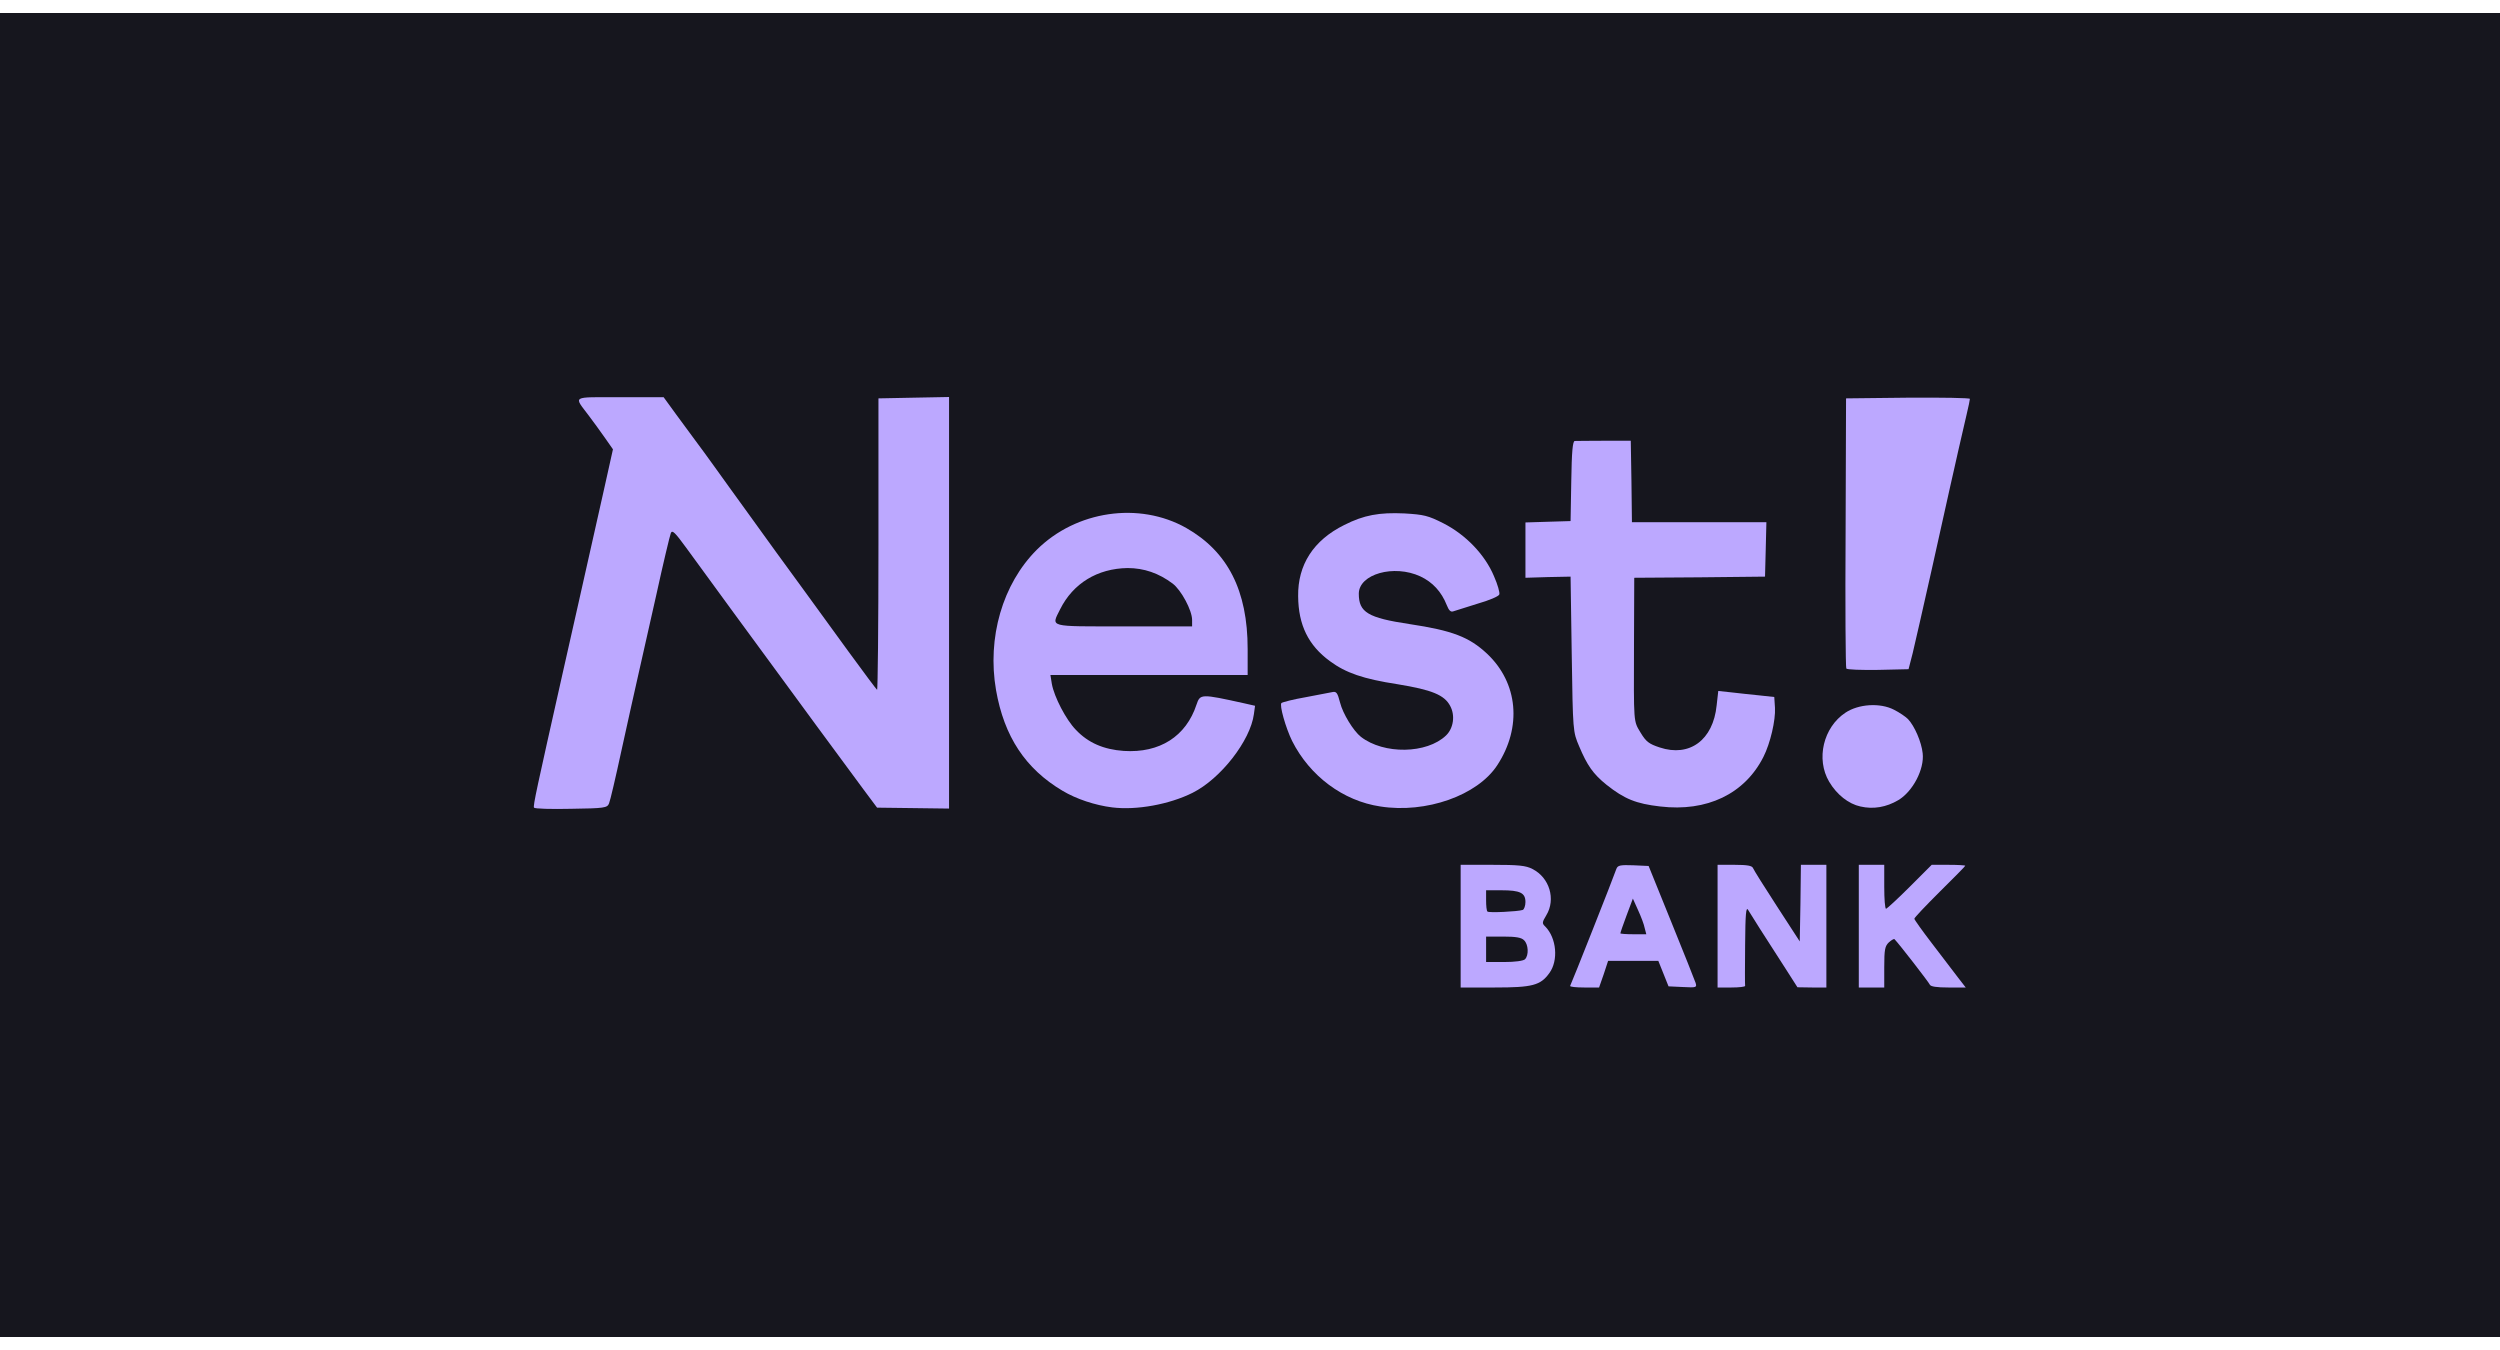 <svg width="100" height="54" viewBox="0 0 100 54" fill="none" xmlns="http://www.w3.org/2000/svg">
<g clip-path="url(#clip0_870_90589)">
<path d="M0 27V0.519H50H100V27V53.481H50H0L0 27ZM61.361 38.981C61.5 38.88 61.704 38.63 61.796 38.435C61.972 38.083 61.972 38.083 61.759 37.676C61.648 37.463 61.509 37.278 61.472 37.278C61.315 37.278 61.389 36.676 61.592 36.296C61.787 35.917 61.787 35.917 61.611 35.611C61.259 35.009 61.037 34.917 59.805 34.889L58.703 34.852V37.046V39.241L59.898 39.204C60.935 39.176 61.13 39.148 61.361 38.981V38.981ZM63.87 38.694L64.046 38.157H65.324H66.611L66.815 38.667C66.963 39.028 67.074 39.185 67.213 39.204C67.444 39.241 67.537 39.518 66.379 36.676L65.666 34.917L65.333 34.889C65.074 34.87 64.981 34.898 64.935 35.028C64.907 35.12 64.528 36.074 64.111 37.148C63.685 38.231 63.333 39.139 63.333 39.167C63.333 39.194 63.416 39.222 63.509 39.222C63.648 39.222 63.731 39.093 63.87 38.694L63.87 38.694ZM69.481 39.074C69.509 38.991 69.537 38.269 69.537 37.454V35.981H69.852C70.037 35.981 70.185 36.037 70.213 36.111C70.259 36.231 70.491 36.602 71.75 38.546C72.129 39.148 72.204 39.213 72.481 39.222H72.778V37.046V34.87H72.546H72.315V36.398V37.926H72.009C71.722 37.926 71.666 37.861 70.805 36.528C70.305 35.759 69.87 35.074 69.842 35C69.815 34.917 69.657 34.87 69.389 34.87H68.981V37.046V39.222H69.204C69.324 39.222 69.454 39.157 69.481 39.074ZM75.092 38.417C75.092 37.472 75.204 37.278 75.731 37.278C76.037 37.278 76.111 37.343 76.676 38.046C77.018 38.472 77.352 38.907 77.416 39.018C77.49 39.13 77.62 39.222 77.704 39.222C77.889 39.222 77.926 39.083 77.778 38.991C77.722 38.954 77.37 38.519 76.99 38.018C76.037 36.759 76.037 36.657 77.037 35.657C77.454 35.25 77.74 34.907 77.685 34.889C77.592 34.852 76.074 36.231 75.898 36.519C75.861 36.574 75.657 36.63 75.463 36.63H75.092V35.75C75.092 34.87 75.092 34.87 74.861 34.87H74.629V37.046V39.222H74.861C75.092 39.222 75.092 39.213 75.092 38.417L75.092 38.417ZM24.055 31.954C24.093 31.926 25.241 26.852 25.463 25.796C25.583 25.185 26.481 21.241 26.537 21.056C26.574 20.944 26.685 20.889 26.889 20.889C27.157 20.889 27.241 20.963 27.741 21.648C29.028 23.417 30.268 25.111 31.315 26.537C31.935 27.38 32.667 28.38 32.944 28.759C33.759 29.861 34.231 30.518 34.787 31.259L35.296 31.954L36.148 32C36.611 32.028 37.148 32.028 37.343 32.009L37.685 31.982V24.074V16.157L36.556 16.185L35.417 16.213L35.426 22.074L35.435 27.935L35.111 27.907C34.759 27.88 34.722 27.824 31.972 24.009C31.574 23.463 31.046 22.731 30.787 22.38C30.537 22.037 29.972 21.259 29.537 20.657C29.102 20.055 28.537 19.268 28.268 18.907C28.009 18.546 27.666 18.083 27.518 17.88C27.37 17.676 27.028 17.204 26.759 16.843L26.268 16.167H25.037C24.352 16.167 23.796 16.194 23.796 16.241C23.796 16.278 24.028 16.611 24.305 16.991C24.62 17.417 24.815 17.768 24.815 17.917C24.815 18.148 24.555 19.361 23.889 22.278C23.741 22.963 23.5 24.009 23.37 24.593C23.25 25.176 23.037 26.093 22.916 26.63C22.796 27.167 22.481 28.565 22.222 29.731C21.963 30.907 21.731 31.917 21.704 31.991C21.667 32.102 21.852 32.111 22.843 32.056C23.491 32.018 24.037 31.972 24.055 31.954L24.055 31.954ZM46.324 31.861C47.676 31.509 48.944 30.491 49.518 29.296C49.676 28.954 49.815 28.63 49.815 28.583C49.815 28.482 49.352 28.343 48.685 28.25C48.259 28.185 48.241 28.194 48.148 28.444C47.815 29.352 47.204 29.972 46.407 30.204C45.639 30.426 44.176 30.352 43.565 30.055C42.62 29.602 41.87 28.454 41.787 27.333L41.731 26.722H45.685H49.63V25.954C49.63 24.352 49.028 22.889 47.963 21.926C47.306 21.324 45.944 20.805 45.046 20.796C43.981 20.796 42.62 21.398 41.75 22.268C40.444 23.574 39.815 25.565 40.13 27.37C40.444 29.157 41.296 30.454 42.731 31.333C43.759 31.954 45.157 32.167 46.324 31.861L46.324 31.861ZM57.565 31.768C58.75 31.37 59.639 30.583 60.009 29.62C60.463 28.435 60.157 27.287 59.148 26.37C58.472 25.75 57.778 25.491 56.102 25.241C54.305 24.963 54.074 24.796 54.074 23.75C54.074 23.287 54.111 23.157 54.296 22.972C54.768 22.5 56.268 22.389 57.092 22.778C57.565 23 57.972 23.426 58.102 23.833C58.176 24.083 58.139 24.083 58.954 23.824L59.63 23.62L59.398 23.13C59.065 22.407 58.268 21.62 57.472 21.222C56.342 20.648 55.259 20.667 54.046 21.278C51.88 22.361 51.592 24.787 53.472 26.167C54.111 26.639 54.806 26.88 56.185 27.093C57.991 27.389 58.426 27.685 58.426 28.648C58.426 29.185 58.305 29.565 58.074 29.75C57.25 30.417 55.342 30.5 54.398 29.898C53.944 29.62 53.491 28.982 53.324 28.407C53.241 28.12 53.166 28.028 53.065 28.056C52.981 28.083 52.611 28.148 52.25 28.213C51.472 28.352 51.481 28.306 51.991 29.361C53.037 31.509 55.352 32.509 57.565 31.768L57.565 31.768ZM68.139 31.824C69.12 31.518 69.879 30.833 70.324 29.843C70.593 29.232 70.796 28.315 70.685 28.213C70.639 28.167 70.241 28.102 69.805 28.065L69.009 28L68.944 28.528C68.796 29.805 68.037 30.426 66.759 30.305C65.991 30.241 65.611 30.046 65.333 29.574C65.046 29.083 65.037 29 65.074 25.454L65.093 22.833L67.713 22.815L70.324 22.787L70.352 21.982L70.379 21.167H67.685H65V19.546V17.926H64.074H63.148L63.13 19.528L63.102 21.12L62.204 21.148L61.296 21.176V21.954C61.296 22.852 61.185 22.768 62.407 22.778L63.102 22.787L63.148 25.889C63.194 28.982 63.194 28.991 63.444 29.574C63.574 29.898 63.778 30.287 63.889 30.454C64.111 30.778 64.833 31.38 65.25 31.602C66.037 32.009 67.241 32.102 68.139 31.824L68.139 31.824ZM75.676 31.722C76.139 31.426 76.611 30.676 76.592 30.222C76.583 29.954 76.268 29.287 76.037 29.037C75.722 28.704 75.102 28.454 74.75 28.509C73.981 28.639 73.213 29.5 73.213 30.241C73.213 30.833 73.852 31.704 74.444 31.935C74.796 32.065 75.259 31.991 75.676 31.722H75.676ZM76.231 25.843C76.407 25.139 77.787 18.972 78.204 17.083C78.268 16.741 78.361 16.398 78.389 16.315C78.444 16.176 78.25 16.167 76.287 16.185L74.12 16.213L74.092 20.982C74.074 23.602 74.092 25.926 74.12 26.148L74.176 26.546L75.12 26.518L76.065 26.491L76.231 25.843V25.843Z" fill="#16161E"/>
<path d="M59.166 37.972V37.185H60.129C61.305 37.185 61.388 37.241 61.388 38.009C61.388 38.296 61.342 38.583 61.277 38.648C61.203 38.722 60.824 38.759 60.166 38.759H59.166V37.972Z" fill="#16161E"/>
<path d="M59.24 36.759C59.194 36.722 59.166 36.389 59.166 36.009V35.333H60.055C61.222 35.333 61.296 35.38 61.296 36.074C61.296 36.37 61.249 36.648 61.194 36.676C61.046 36.768 59.314 36.843 59.24 36.759Z" fill="#16161E"/>
<path d="M64.537 37.333C64.537 37.157 64.648 36.713 64.778 36.361C65.009 35.731 65.037 35.704 65.324 35.704C65.602 35.704 65.648 35.75 65.833 36.194C65.954 36.454 66.065 36.898 66.093 37.166L66.13 37.648H65.333H64.537V37.333V37.333Z" fill="#16161E"/>
<path d="M41.943 24.898C41.943 24.352 42.193 23.824 42.693 23.315C43.184 22.824 43.721 22.565 44.508 22.454C46.462 22.176 47.962 23.195 47.962 24.796V25.333H44.953H41.943V24.898L41.943 24.898Z" fill="#16161E"/>
<path d="M58.426 37.046V34.593H59.704C60.722 34.593 61.037 34.62 61.296 34.759C61.981 35.102 62.241 35.972 61.852 36.611C61.685 36.889 61.676 36.935 61.805 37.056C62.268 37.519 62.342 38.426 61.972 38.926C61.62 39.417 61.287 39.5 59.796 39.5H58.426V37.046V37.046ZM61 38.37C61.157 38.213 61.139 37.778 60.963 37.611C60.861 37.5 60.63 37.463 60.13 37.463H59.444V37.972V38.481H60.166C60.602 38.481 60.935 38.435 61 38.37V38.37ZM60.907 36.398C60.963 36.38 61.018 36.231 61.018 36.083C61.018 35.713 60.805 35.611 60.055 35.611H59.444V36.009C59.444 36.231 59.463 36.435 59.5 36.463C59.555 36.519 60.713 36.463 60.907 36.398Z" fill="#BCA8FF"/>
<path d="M62.806 39.435C62.852 39.361 64.546 35.083 64.657 34.75C64.713 34.611 64.815 34.593 65.333 34.611L65.945 34.639L66.852 36.88C67.352 38.111 67.787 39.204 67.824 39.315C67.88 39.5 67.861 39.509 67.315 39.481L66.741 39.454L66.537 38.944L66.333 38.435H65.324H64.324L64.148 38.972L63.963 39.5H63.37C63.037 39.5 62.787 39.472 62.806 39.435ZM65.787 37.12C65.759 36.972 65.639 36.657 65.519 36.398L65.315 35.944L65.065 36.611C64.926 36.981 64.815 37.306 64.815 37.333C64.815 37.352 65.046 37.37 65.333 37.37H65.852L65.787 37.12H65.787Z" fill="#BCA8FF"/>
<path d="M68.703 37.046V34.593H69.388C69.897 34.593 70.083 34.63 70.12 34.722C70.148 34.796 70.583 35.491 71.083 36.259L71.99 37.657L72.018 36.13L72.036 34.593H72.546H73.055V37.046V39.5H72.481L71.898 39.491L71.472 38.824C70.564 37.417 70.027 36.574 69.925 36.398C69.842 36.25 69.814 36.556 69.805 37.787C69.796 38.657 69.796 39.389 69.805 39.435C69.805 39.472 69.564 39.5 69.259 39.5H68.703V37.046Z" fill="#BCA8FF"/>
<path d="M74.352 37.046V34.593H74.861H75.37V35.472C75.37 35.954 75.398 36.352 75.444 36.352C75.481 36.343 75.907 35.954 76.389 35.472L77.268 34.593H77.944C78.305 34.593 78.611 34.611 78.611 34.63C78.611 34.648 78.157 35.111 77.592 35.667C77.037 36.222 76.574 36.704 76.574 36.75C76.574 36.787 76.898 37.241 77.296 37.759C77.685 38.269 78.148 38.87 78.314 39.093L78.629 39.5H77.935C77.463 39.5 77.231 39.463 77.194 39.389C77.157 39.296 75.953 37.741 75.778 37.565C75.759 37.546 75.657 37.602 75.555 37.694C75.398 37.843 75.37 37.981 75.37 38.685V39.5H74.861H74.352V37.046V37.046Z" fill="#BCA8FF"/>
<path d="M21.361 32.306C21.314 32.241 21.472 31.537 22.49 27C22.694 26.111 22.99 24.796 23.148 24.083C23.453 22.713 23.574 22.195 24.157 19.593L24.518 17.972L24.194 17.509C24.018 17.259 23.731 16.861 23.555 16.63C22.944 15.815 22.824 15.889 24.796 15.889H26.546L27.037 16.565C27.305 16.926 27.657 17.407 27.814 17.62C27.972 17.834 28.324 18.306 28.592 18.685C28.861 19.056 29.407 19.824 29.814 20.38C30.222 20.945 30.768 21.704 31.037 22.074C31.305 22.445 31.824 23.148 32.185 23.648C32.546 24.139 33.333 25.222 33.935 26.056C34.536 26.88 35.055 27.574 35.083 27.593C35.111 27.611 35.138 25 35.138 21.787V15.935L36.555 15.907L37.962 15.88V24.111V32.343L36.518 32.324L35.083 32.306L34.537 31.574C33.925 30.75 33.416 30.056 32.666 29.037C32.388 28.657 31.657 27.657 31.037 26.815C29.99 25.389 28.759 23.713 27.453 21.917C27 21.296 26.889 21.185 26.833 21.324C26.796 21.417 26.527 22.537 26.25 23.805C25.962 25.083 25.629 26.555 25.509 27.093C25.389 27.63 25.092 28.944 24.861 30.009C24.629 31.083 24.407 32.037 24.361 32.139C24.287 32.315 24.185 32.333 22.842 32.352C22.055 32.37 21.389 32.352 21.361 32.306L21.361 32.306Z" fill="#BCA8FF"/>
<path d="M44.489 32.296C43.814 32.213 43.054 31.963 42.499 31.63C41.017 30.75 40.166 29.463 39.841 27.602C39.48 25.509 40.101 23.361 41.471 21.991C43.045 20.426 45.573 20.055 47.452 21.12C49.11 22.065 49.906 23.62 49.906 25.954V27H45.962H42.017L42.073 27.352C42.165 27.87 42.638 28.787 43.036 29.194C43.526 29.713 44.147 29.981 44.952 30.037C46.388 30.13 47.443 29.454 47.86 28.185C48.008 27.75 48.036 27.75 49.758 28.13L50.202 28.231L50.156 28.565C50.017 29.62 48.832 31.148 47.702 31.713C46.776 32.176 45.462 32.417 44.489 32.296V32.296ZM47.684 24.796C47.684 24.417 47.249 23.602 46.906 23.343C46.351 22.926 45.758 22.722 45.101 22.722C43.897 22.741 42.925 23.333 42.406 24.37C42.045 25.102 41.888 25.055 44.952 25.055H47.684V24.796Z" fill="#BCA8FF"/>
<path d="M55.213 32.259C53.722 32.037 52.389 31.037 51.685 29.639C51.426 29.111 51.167 28.195 51.259 28.12C51.306 28.084 51.741 27.972 52.222 27.889C52.704 27.796 53.185 27.704 53.287 27.685C53.454 27.648 53.5 27.704 53.602 28.102C53.713 28.547 54.139 29.241 54.435 29.472C55.352 30.185 57.074 30.157 57.843 29.417C58.139 29.13 58.213 28.62 58.009 28.241C57.778 27.796 57.269 27.593 55.908 27.37C54.528 27.157 53.834 26.917 53.195 26.445C52.334 25.815 51.935 25 51.926 23.852C51.907 22.593 52.537 21.611 53.769 21C54.556 20.602 55.167 20.491 56.176 20.537C56.954 20.584 57.12 20.62 57.741 20.935C58.63 21.389 59.398 22.185 59.759 23.047C59.907 23.38 60 23.713 59.972 23.778C59.954 23.852 59.556 24.019 59.102 24.148C58.648 24.287 58.213 24.426 58.13 24.454C58.028 24.491 57.954 24.417 57.87 24.204C57.657 23.667 57.306 23.287 56.815 23.056C55.759 22.565 54.352 22.963 54.352 23.75C54.352 24.491 54.713 24.713 56.38 24.963C58.102 25.222 58.769 25.482 59.482 26.148C60.722 27.315 60.889 29.084 59.889 30.611C59.102 31.815 57.046 32.547 55.213 32.259V32.259Z" fill="#BCA8FF"/>
<path d="M66.406 32.259C65.444 32.148 64.981 31.963 64.258 31.389C63.721 30.954 63.49 30.62 63.166 29.852C62.916 29.268 62.916 29.259 62.869 26.167L62.823 23.065L61.925 23.083L61.018 23.111V22V20.898L61.925 20.87L62.823 20.843L62.851 19.241C62.869 18.065 62.907 17.648 62.99 17.639C63.045 17.639 63.582 17.63 64.166 17.63H65.231L65.258 19.259L65.277 20.889H67.971H70.656L70.629 21.982L70.601 23.065L67.99 23.093L65.37 23.111L65.36 25.732C65.351 29 65.332 28.815 65.629 29.315C65.842 29.667 65.962 29.759 66.388 29.898C67.582 30.296 68.527 29.602 68.666 28.213L68.731 27.639L69.249 27.694C69.536 27.732 70.036 27.778 70.369 27.815L70.971 27.88L70.999 28.315C71.027 28.806 70.814 29.732 70.536 30.278C69.786 31.759 68.277 32.481 66.406 32.259V32.259Z" fill="#BCA8FF"/>
<path d="M74.416 32.259C73.944 32.157 73.472 31.787 73.166 31.269C72.629 30.361 72.935 29.093 73.815 28.509C74.342 28.157 75.204 28.102 75.759 28.389C75.981 28.5 76.222 28.667 76.315 28.759C76.583 29.037 76.861 29.685 76.907 30.13C76.981 30.769 76.509 31.667 75.926 32.009C75.454 32.287 74.935 32.38 74.416 32.259H74.416Z" fill="#BCA8FF"/>
<path d="M73.852 26.741C73.824 26.694 73.805 24.241 73.824 21.296L73.842 15.935L76.324 15.907C77.685 15.898 78.796 15.917 78.796 15.954C78.796 15.991 78.74 16.268 78.666 16.574C78.592 16.889 78.444 17.537 78.333 18.018C78.222 18.5 78.083 19.148 78.009 19.454C77.944 19.759 77.611 21.241 77.278 22.741C76.944 24.241 76.592 25.768 76.509 26.12L76.342 26.768L75.12 26.796C74.453 26.805 73.879 26.787 73.852 26.741L73.852 26.741Z" fill="#BCA8FF"/>
</g>
<defs>
<clipPath id="clip0_870_90589">
<rect width="100" height="52.963" fill="white" transform="translate(0 0.519)"/>
</clipPath>
</defs>
</svg>
